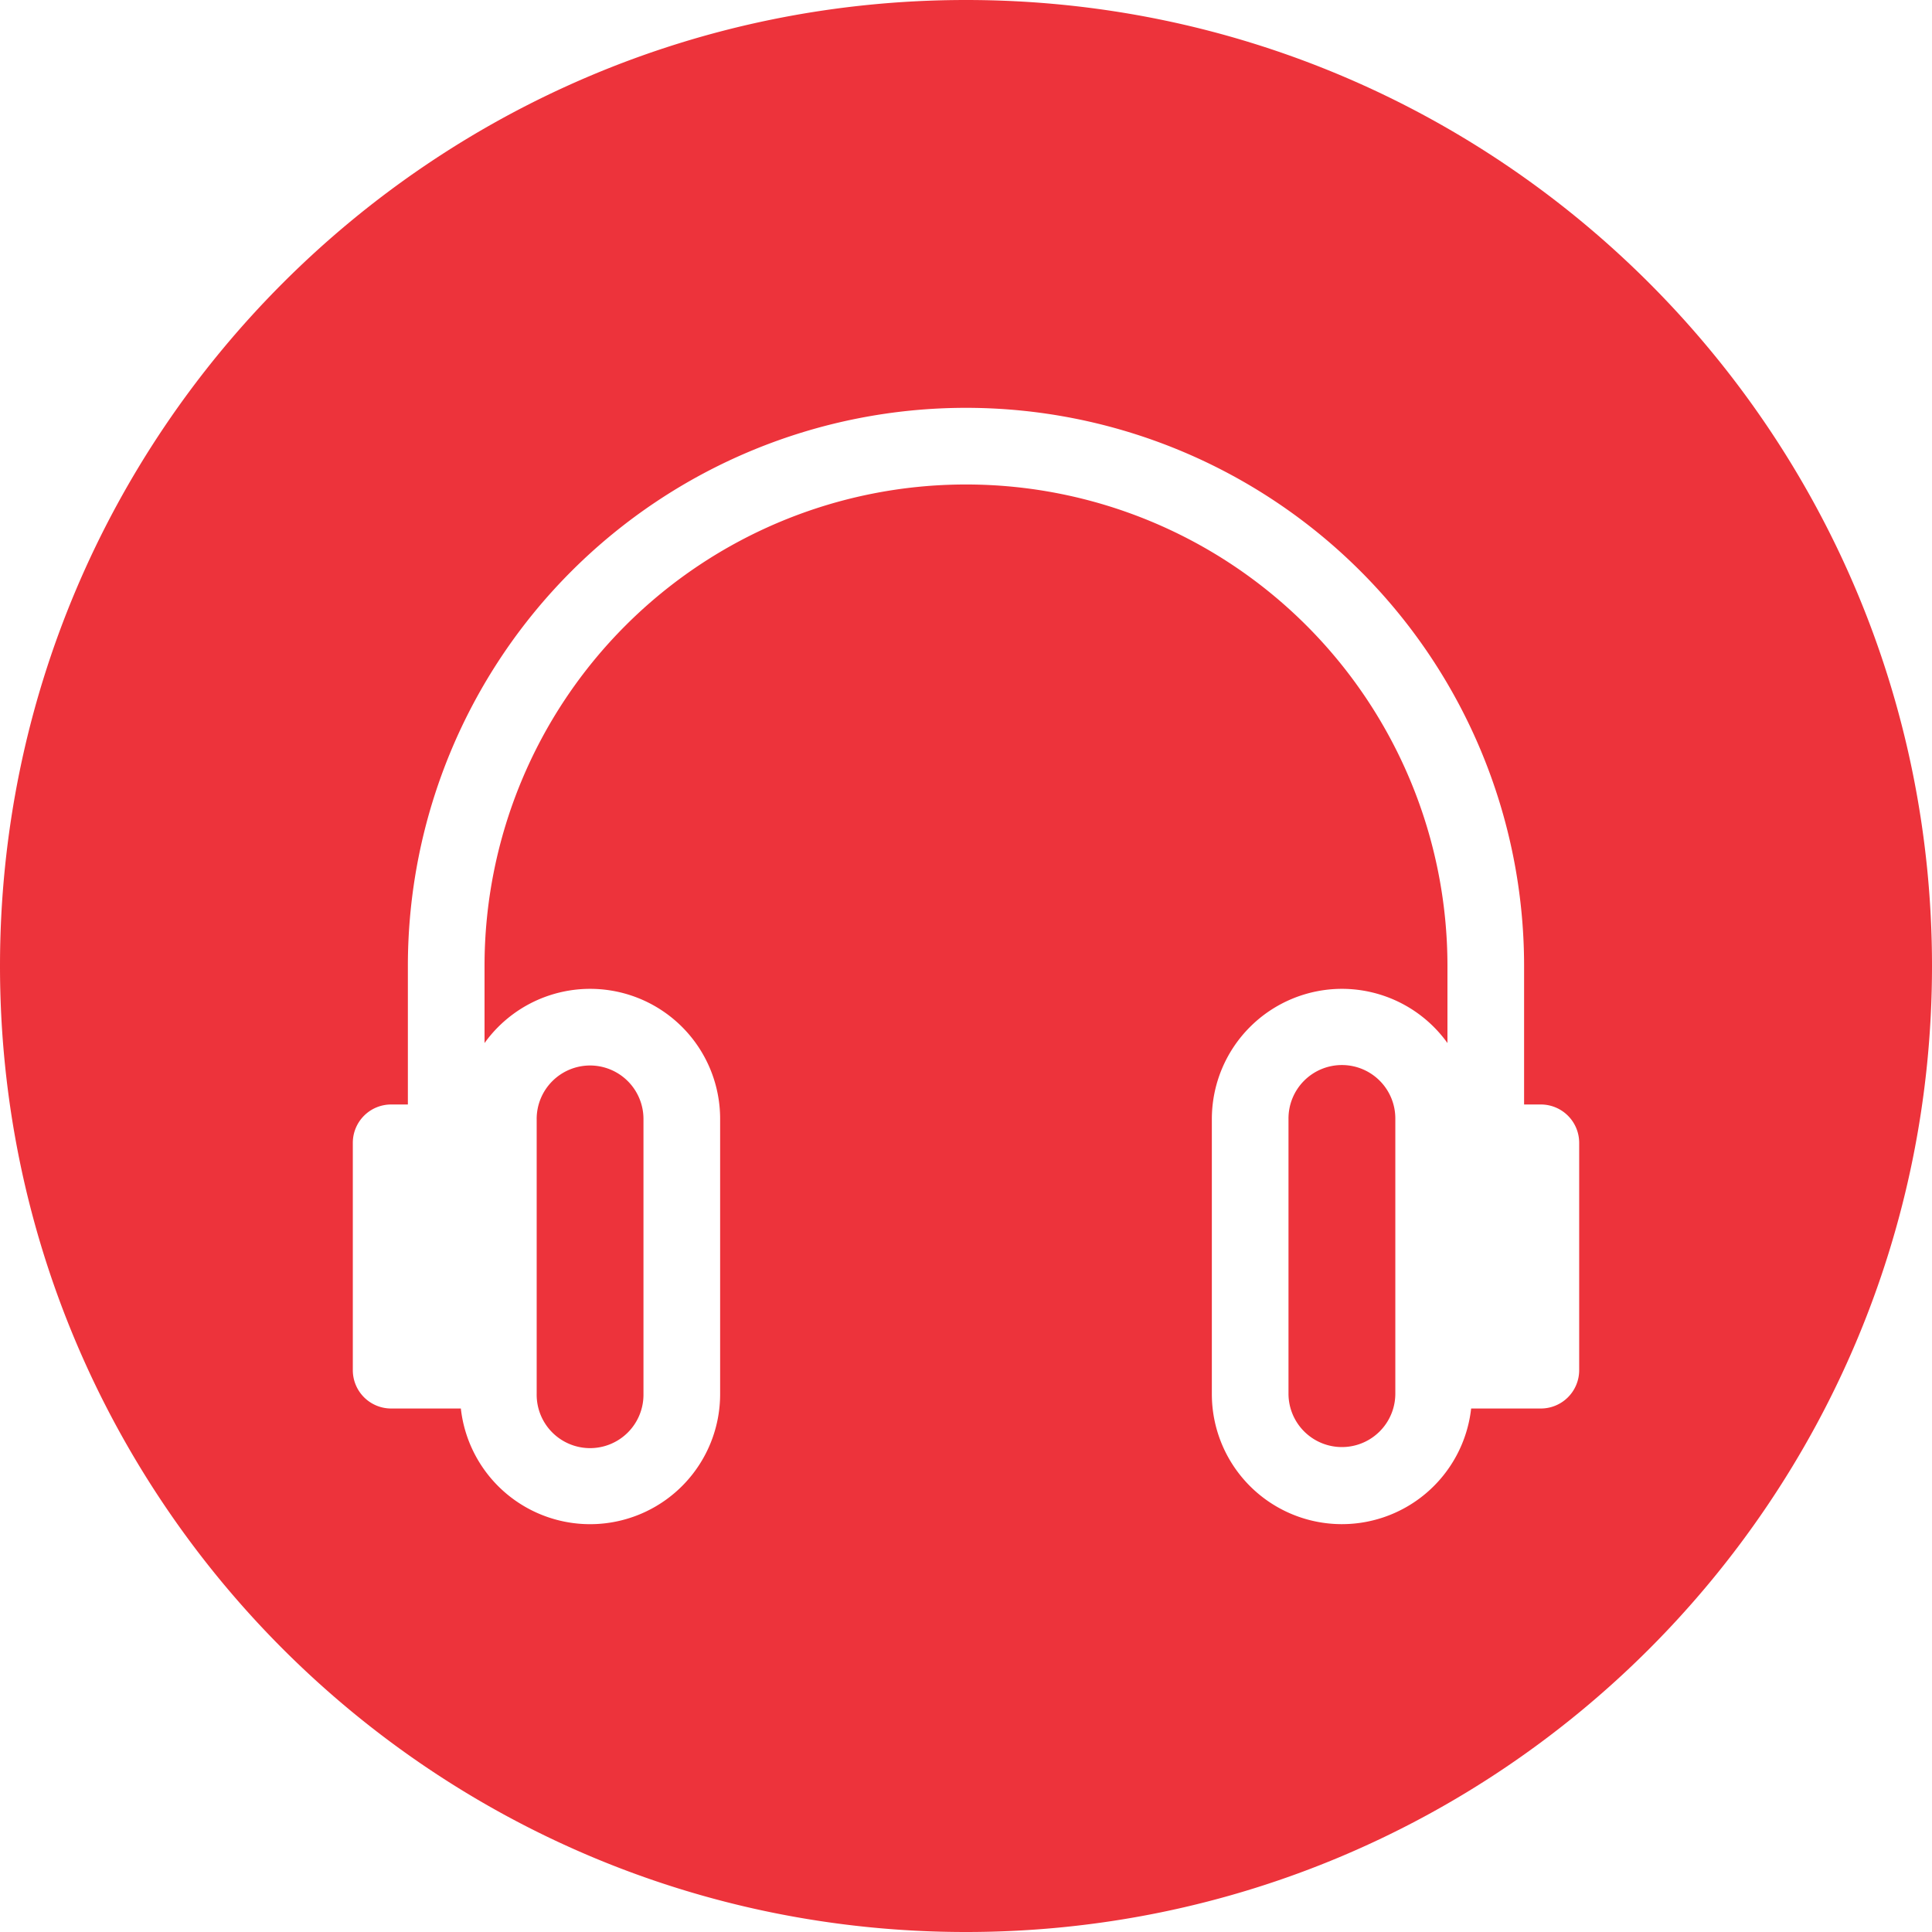 <!-- icon666.com - MILLIONS vector ICONS FREE --><svg id="Layer_1" viewBox="0 0 512 512" xmlns="http://www.w3.org/2000/svg" data-name="Layer 1"><path d="m256 0c141.385 0 256 114.615 256 256s-114.615 256-256 256-256-114.615-256-256 114.615-256 256-256zm113.774 369.451v-72.93a14.155 14.155 0 1 0 -28.309 0v72.93a14.155 14.155 0 0 0 28.309 0zm-227.548-72.93v72.93a14.151 14.151 0 1 0 28.3 0v-72.93a14.172 14.172 0 0 0 -14.153-14.156 14.172 14.172 0 0 0 -14.149 14.156zm266.117-3.821h-4.443v-36.715a147.905 147.905 0 0 0 -295.81 0v36.715h-4.435a10.159 10.159 0 0 0 -10.155 10.155v60.259a10.157 10.157 0 0 0 10.158 10.155h18.471a34.462 34.462 0 0 0 68.713-3.818v-72.93a34.447 34.447 0 0 0 -62.436-20.1v-20.436a127.592 127.592 0 0 1 255.184 0v20.433a34.431 34.431 0 0 0 -27.968-14.366 34.511 34.511 0 0 0 -34.469 34.469v72.93a34.463 34.463 0 0 0 68.714 3.818h18.477a10.161 10.161 0 0 0 10.156-10.155v-60.259a10.163 10.163 0 0 0 -10.157-10.155z" fill="#006df0" fill-rule="evenodd" style="fill: rgb(237, 51, 59);"></path></svg>